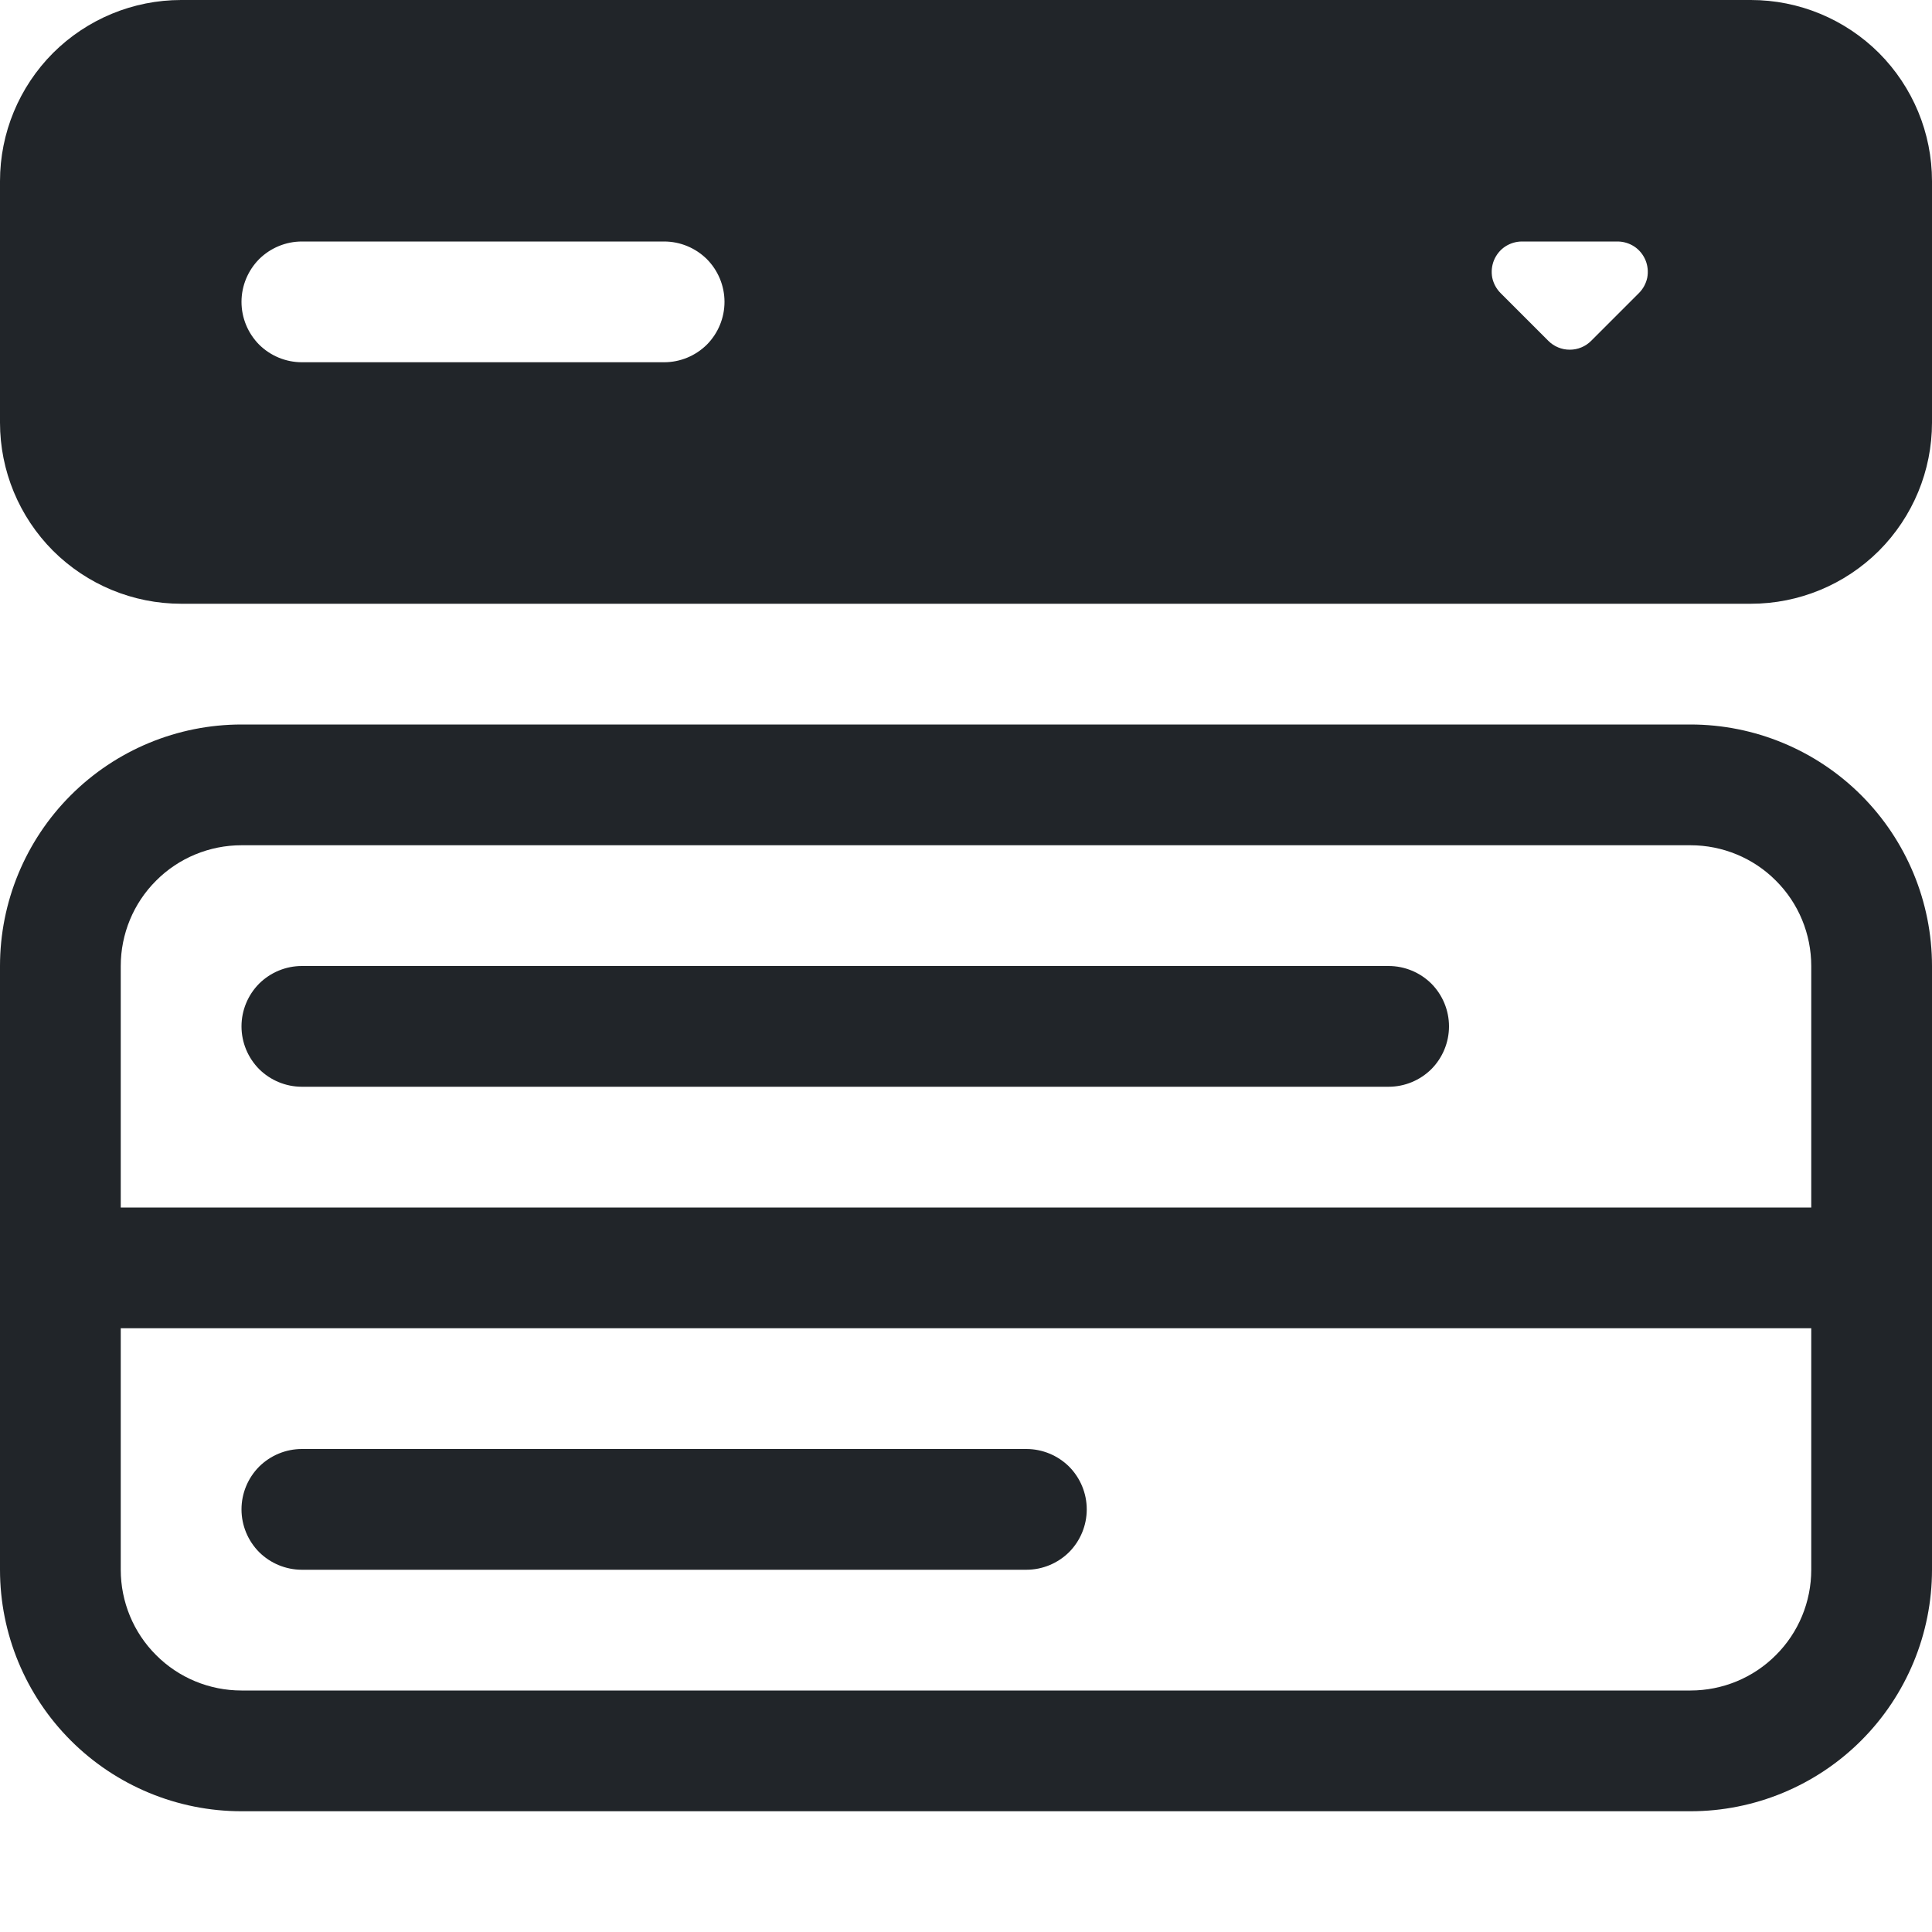 <svg width="16" height="16" viewBox="0 0 16 16" fill="none" xmlns="http://www.w3.org/2000/svg">
<path d="M1.5 0C1.102 0 0.721 0.158 0.439 0.439C0.158 0.721 0 1.102 0 1.5L0 3.5C0 3.898 0.158 4.279 0.439 4.561C0.721 4.842 1.102 5 1.5 5H14.5C14.898 5 15.279 4.842 15.561 4.561C15.842 4.279 16 3.898 16 3.5V1.5C16 1.102 15.842 0.721 15.561 0.439C15.279 0.158 14.898 0 14.5 0L1.5 0ZM2.5 2H5.5C5.633 2 5.76 2.053 5.854 2.146C5.947 2.24 6 2.367 6 2.5C6 2.633 5.947 2.76 5.854 2.854C5.76 2.947 5.633 3 5.5 3H2.5C2.367 3 2.24 2.947 2.146 2.854C2.053 2.76 2 2.633 2 2.5C2 2.367 2.053 2.24 2.146 2.146C2.24 2.053 2.367 2 2.5 2ZM12.427 2.427C12.392 2.392 12.368 2.347 12.358 2.299C12.349 2.25 12.354 2.2 12.373 2.154C12.392 2.109 12.424 2.069 12.465 2.042C12.506 2.015 12.555 2 12.604 2H13.396C13.445 2 13.494 2.015 13.535 2.042C13.576 2.069 13.608 2.109 13.627 2.154C13.646 2.2 13.651 2.25 13.642 2.299C13.632 2.347 13.608 2.392 13.573 2.427L13.177 2.823C13.154 2.846 13.126 2.865 13.096 2.877C13.065 2.89 13.033 2.896 13 2.896C12.967 2.896 12.935 2.89 12.904 2.877C12.874 2.865 12.846 2.846 12.823 2.823L12.427 2.427ZM0 8C0 7.47 0.211 6.961 0.586 6.586C0.961 6.211 1.47 6 2 6H14C14.53 6 15.039 6.211 15.414 6.586C15.789 6.961 16 7.47 16 8V13C16 13.53 15.789 14.039 15.414 14.414C15.039 14.789 14.53 15 14 15H2C1.47 15 0.961 14.789 0.586 14.414C0.211 14.039 0 13.53 0 13V8ZM1 11V13C1 13.265 1.105 13.52 1.293 13.707C1.48 13.895 1.735 14 2 14H14C14.265 14 14.52 13.895 14.707 13.707C14.895 13.52 15 13.265 15 13V11H1ZM15 10V8C15 7.735 14.895 7.48 14.707 7.293C14.52 7.105 14.265 7 14 7H2C1.735 7 1.48 7.105 1.293 7.293C1.105 7.48 1 7.735 1 8V10H15ZM2 8.5C2 8.367 2.053 8.24 2.146 8.146C2.24 8.053 2.367 8 2.5 8H11.5C11.633 8 11.76 8.053 11.854 8.146C11.947 8.24 12 8.367 12 8.5C12 8.633 11.947 8.76 11.854 8.854C11.76 8.947 11.633 9 11.5 9H2.5C2.367 9 2.24 8.947 2.146 8.854C2.053 8.76 2 8.633 2 8.5ZM2 12.5C2 12.367 2.053 12.24 2.146 12.146C2.24 12.053 2.367 12 2.5 12H8.5C8.633 12 8.76 12.053 8.854 12.146C8.947 12.24 9 12.367 9 12.5C9 12.633 8.947 12.76 8.854 12.854C8.76 12.947 8.633 13 8.5 13H2.5C2.367 13 2.24 12.947 2.146 12.854C2.053 12.76 2 12.633 2 12.5Z" fill="#212529"/>
</svg>
